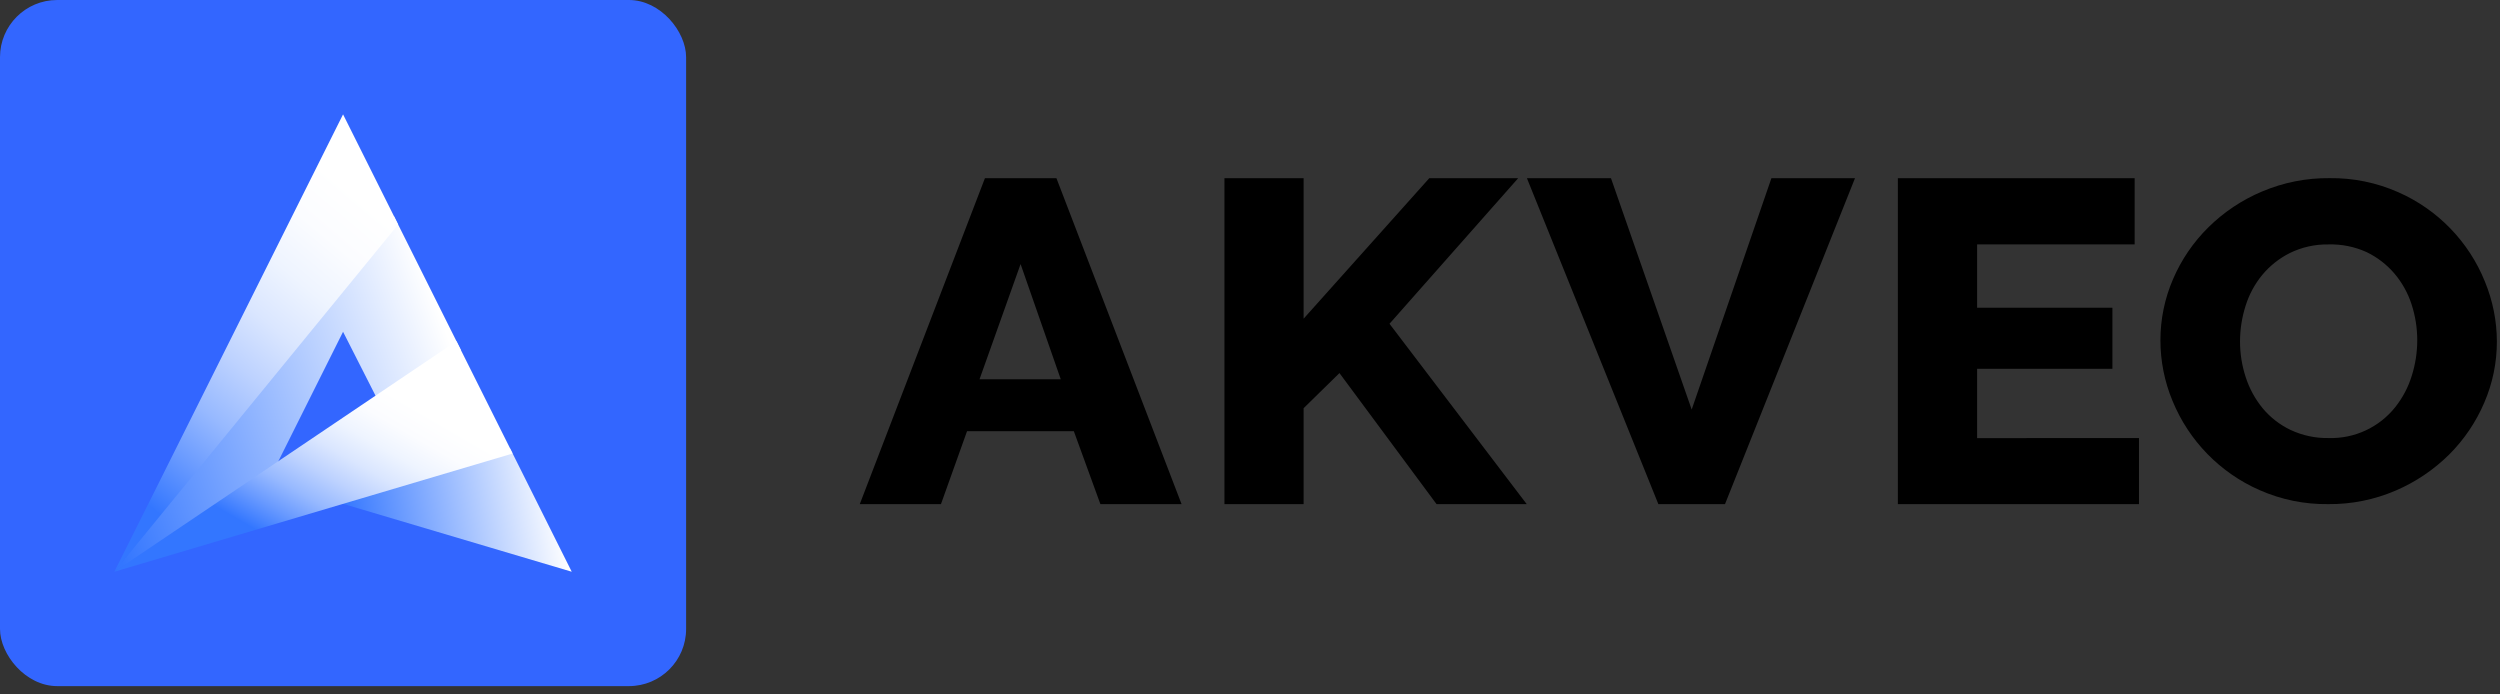 <svg xmlns="http://www.w3.org/2000/svg" xmlns:xlink="http://www.w3.org/1999/xlink" width="180" height="50" version="1.1" viewBox="0 0 180 50"><rect x="0" y="0" width="180" height="50" fill="#333333" stroke="none"/><title>Group 20</title><desc>Created with Sketch.</desc><defs><linearGradient id="linearGradient-1" x1="3.224%" x2="95.137%" y1="57.728%" y2="49.247%"><stop offset="0%" stop-color="#3376FF"/><stop offset="100%" stop-color="#FFF"/></linearGradient><linearGradient id="linearGradient-2" x1="-8.652%" x2="94.726%" y1="68.488%" y2="29.872%"><stop offset="0%" stop-color="#3376FF"/><stop offset="100%" stop-color="#FFF"/></linearGradient><linearGradient id="linearGradient-3" x1="31.072%" x2="77.616%" y1="77.156%" y2="30.475%"><stop offset="0%" stop-color="#3376FF"/><stop offset="0%" stop-color="#3477FF"/><stop offset="15%" stop-color="#699AFF"/><stop offset="29%" stop-color="#97B9FF"/><stop offset="44%" stop-color="#BDD2FF"/><stop offset="58%" stop-color="#DAE6FF"/><stop offset="72%" stop-color="#EEF4FF"/><stop offset="86%" stop-color="#FBFCFF"/><stop offset="100%" stop-color="#FFF"/></linearGradient><linearGradient id="linearGradient-4" x1="24.572%" x2="67.946%" y1="91.656%" y2="8.344%"><stop offset="0%" stop-color="#3376FF"/><stop offset="0%" stop-color="#3477FF"/><stop offset="15%" stop-color="#699AFF"/><stop offset="29%" stop-color="#97B9FF"/><stop offset="44%" stop-color="#BDD2FF"/><stop offset="58%" stop-color="#DAE6FF"/><stop offset="72%" stop-color="#EEF4FF"/><stop offset="86%" stop-color="#FBFCFF"/><stop offset="100%" stop-color="#FFF"/></linearGradient></defs><g id="Symbols" fill="none" fill-rule="evenodd" stroke="none" stroke-width="1"><g id="Footer" fill-rule="nonzero" transform="translate(-190, -53)"><g id="Group-19"><g id="Group-20" transform="translate(190, 53)"><g id="Logo-Monocolor"><rect id="Rectangle" width="49.4" height="49.4" x="0" y="0" fill="#36F" rx="4.116"/><polygon id="Path" fill="url(#linearGradient-1)" points="36.732 32.298 24.215 36.133 41.165 41.165"/><polygon id="Path" fill="url(#linearGradient-2)" points="24.7 23.888 27.284 28.973 33.181 25.197 28.365 15.564 8.234 41.165 19.652 33.987"/><polygon id="Path" fill="url(#linearGradient-3)" points="8.234 41.165 32.863 24.561 36.911 32.653"/><polygon id="Path" fill="url(#linearGradient-4)" points="28.667 16.166 24.7 8.234 8.234 41.165"/></g><g id="Construction" fill="#000" transform="translate(61.75, 12.659)"><path id="Shape" d="M9.164,0.173 L14.314,0.173 L23.323,23.638 L17.478,23.638 L15.567,18.389 L7.876,18.389 L5.999,23.638 L0.154,23.638 L9.164,0.173 Z M14.625,14.65 L11.732,6.354 L8.775,14.65 L14.625,14.65 Z"/><polygon id="Path" points="26.41 23.638 26.41 .173 32.11 .173 32.11 10.287 41.156 .173 47.556 .173 38.294 10.652 48.174 23.638 41.681 23.638 34.691 14.202 32.11 16.731 32.11 23.638"/><polygon id="Path" points="54.241 .173 60.051 16.83 65.791 .173 71.809 .173 62.45 23.638 57.652 23.638 48.189 .173"/><polygon id="Path" points="92.257 18.88 92.257 23.638 74.896 23.638 74.896 .173 91.945 .173 91.945 4.94 80.602 4.94 80.602 9.5 90.343 9.5 90.343 13.894 80.602 13.894 80.602 18.886"/><path id="Shape" d="M105.876,23.638 C104.176,23.66 102.491,23.315 100.936,22.628 C98.096,21.38 95.851,19.079 94.674,16.209 C94.097,14.825 93.8,13.34 93.801,11.84 C93.799,10.327 94.108,8.83 94.708,7.441 C95.307,6.042 96.172,4.773 97.256,3.705 C98.367,2.609 99.677,1.735 101.115,1.13 C102.654,0.477 104.312,0.149 105.984,0.167 C107.684,0.146 109.369,0.491 110.924,1.179 C113.769,2.431 116.011,4.747 117.17,7.632 C117.731,8.997 118.022,10.458 118.025,11.933 C118.027,13.446 117.718,14.944 117.117,16.333 C116.521,17.728 115.663,18.997 114.589,20.069 C113.482,21.165 112.179,22.044 110.748,22.659 C109.21,23.321 107.55,23.655 105.876,23.638 L105.876,23.638 Z M99.531,11.905 C99.529,12.786 99.667,13.662 99.942,14.499 C100.205,15.312 100.617,16.069 101.158,16.731 C101.706,17.391 102.391,17.924 103.165,18.293 C104.023,18.697 104.962,18.898 105.91,18.88 C107.774,18.936 109.555,18.109 110.714,16.648 C111.244,15.978 111.645,15.216 111.896,14.4 C112.158,13.572 112.291,12.709 112.292,11.84 C112.292,10.961 112.154,10.086 111.881,9.25 C111.618,8.437 111.199,7.684 110.646,7.033 C110.092,6.385 109.408,5.859 108.639,5.49 C107.78,5.101 106.843,4.913 105.901,4.94 C104.938,4.923 103.986,5.135 103.122,5.557 C102.356,5.941 101.677,6.479 101.13,7.138 C100.589,7.797 100.181,8.555 99.929,9.37 C99.669,10.19 99.535,11.045 99.531,11.905 L99.531,11.905 Z"/></g></g></g></g></g></svg>